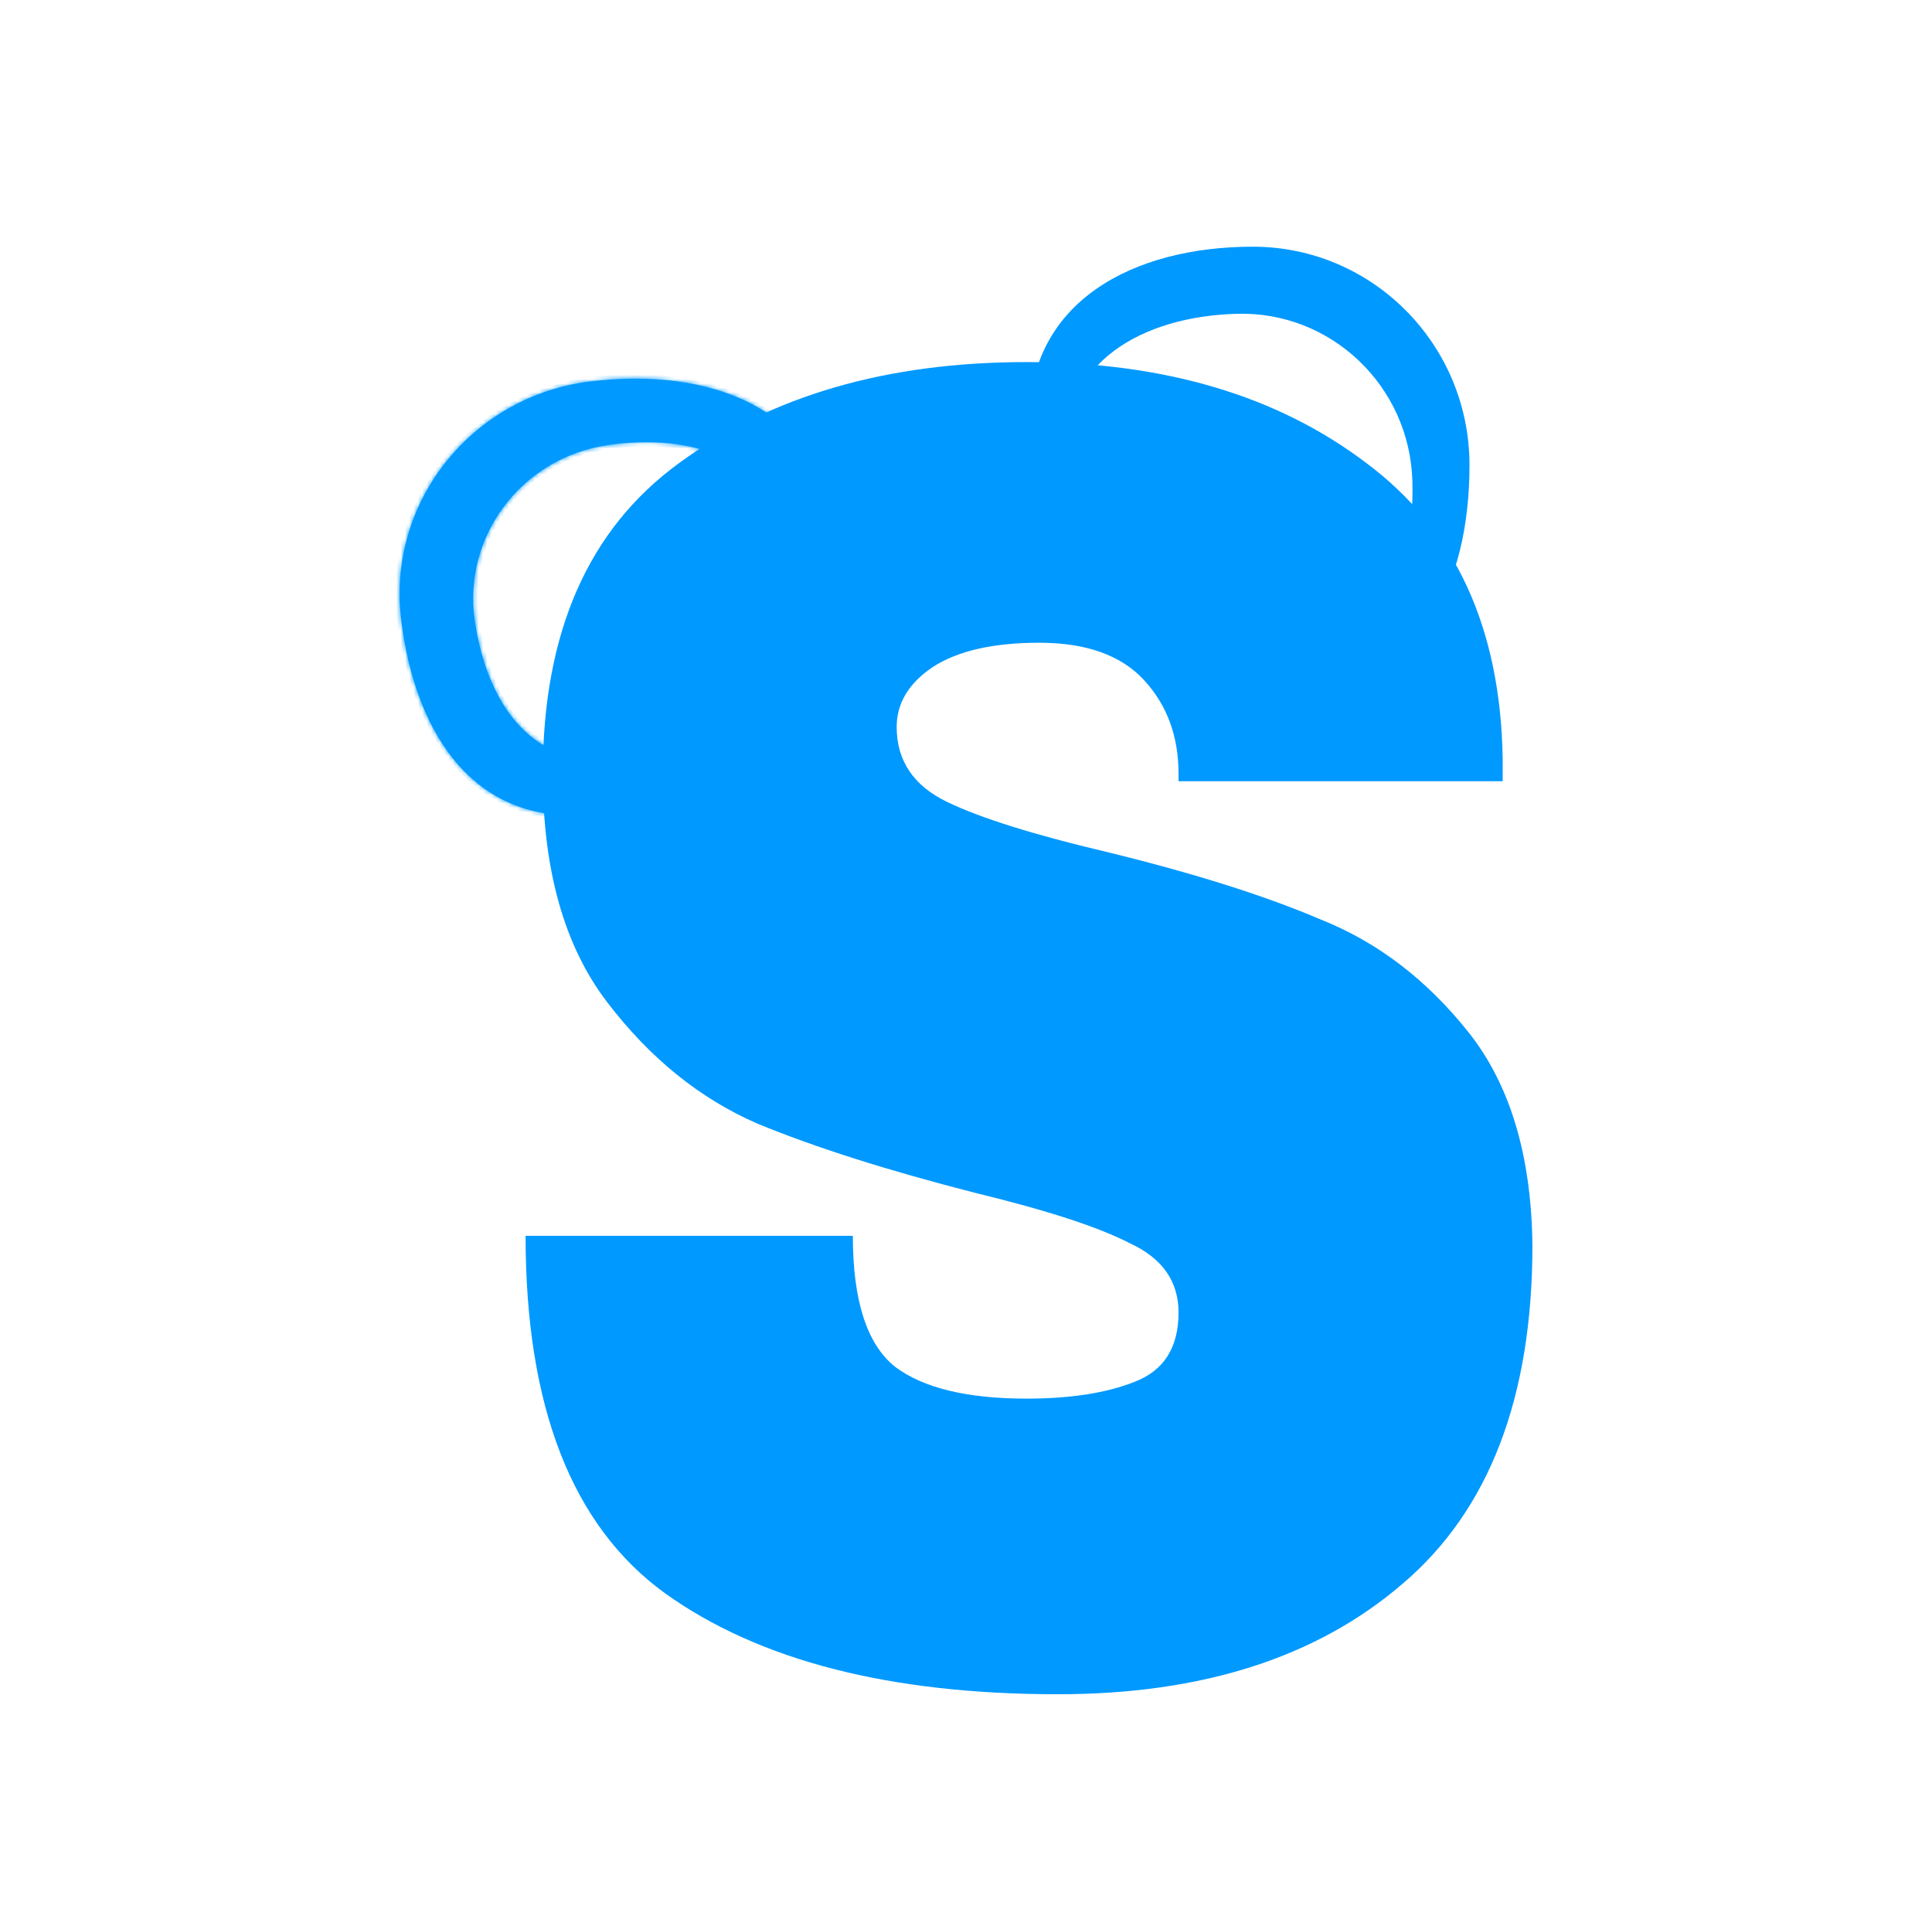 <svg width="446" height="440" viewBox="0 0 446 440" fill="none" xmlns="http://www.w3.org/2000/svg">
<g filter="url(#filter0_d_14_311)">
<g filter="url(#filter1_d_14_311)">
<mask id="path-1-inside-1_14_311" fill="white">
<path fill-rule="evenodd" clip-rule="evenodd" d="M137.416 179.872C164.838 176.603 195.624 140.111 192.406 113.112C189.187 86.113 163.834 76.754 136.412 80.023C108.989 83.291 89.368 107.828 92.587 134.827C95.805 161.826 109.993 183.141 137.416 179.872ZM142.986 166.995C162.766 164.063 184.296 137.015 181.409 117.54C178.522 98.065 159.979 91.814 140.198 94.746C120.418 97.678 106.722 115.842 109.609 135.317C112.496 154.793 123.205 169.927 142.986 166.995Z"/>
</mask>
<path fill-rule="evenodd" clip-rule="evenodd" d="M137.416 179.872C164.838 176.603 195.624 140.111 192.406 113.112C189.187 86.113 163.834 76.754 136.412 80.023C108.989 83.291 89.368 107.828 92.587 134.827C95.805 161.826 109.993 183.141 137.416 179.872ZM142.986 166.995C162.766 164.063 184.296 137.015 181.409 117.54C178.522 98.065 159.979 91.814 140.198 94.746C120.418 97.678 106.722 115.842 109.609 135.317C112.496 154.793 123.205 169.927 142.986 166.995Z" fill="#0099FF"/>
<path d="M192.406 113.112L193.398 112.994L192.406 113.112ZM137.416 179.872L137.297 178.879L137.416 179.872ZM136.412 80.023L136.293 79.03L136.412 80.023ZM92.587 134.827L91.594 134.946L92.587 134.827ZM181.409 117.54L182.398 117.394L181.409 117.54ZM142.986 166.995L143.132 167.985L142.986 166.995ZM140.198 94.746L140.052 93.757L140.198 94.746ZM109.609 135.317L108.62 135.464L109.609 135.317ZM191.413 113.23C192.976 126.344 186.268 141.948 175.632 154.752C165 167.55 150.66 177.286 137.297 178.879L137.534 180.865C151.594 179.189 166.358 169.045 177.17 156.03C187.978 143.02 195.054 126.879 193.398 112.994L191.413 113.23ZM136.53 81.016C150.114 79.396 163.088 80.919 173.023 86.103C182.911 91.264 189.844 100.073 191.413 113.23L193.398 112.994C191.748 99.152 184.396 89.782 173.948 84.33C163.546 78.902 150.133 77.38 136.293 79.03L136.53 81.016ZM93.579 134.709C90.428 108.273 109.641 84.221 136.53 81.016L136.293 79.03C108.337 82.362 88.308 107.384 91.594 134.946L93.579 134.709ZM137.297 178.879C123.904 180.476 113.827 176.081 106.672 168.036C99.477 159.946 95.174 148.089 93.579 134.709L91.594 134.946C93.217 148.565 97.618 160.864 105.177 169.365C112.776 177.909 123.505 182.538 137.534 180.865L137.297 178.879ZM180.42 117.687C181.806 127.04 177.322 138.397 169.911 147.855C162.504 157.306 152.382 164.592 142.839 166.006L143.132 167.985C153.37 166.467 163.904 158.762 171.485 149.088C179.062 139.42 183.899 127.516 182.398 117.394L180.42 117.687ZM140.345 95.735C150.108 94.288 159.47 95.124 166.702 98.64C173.887 102.132 179.027 108.29 180.42 117.687L182.398 117.394C180.904 107.315 175.329 100.61 167.576 96.841C159.87 93.095 150.069 92.272 140.052 93.757L140.345 95.735ZM110.598 135.171C107.795 116.256 121.096 98.588 140.345 95.735L140.052 93.757C119.739 96.767 105.65 115.428 108.62 135.464L110.598 135.171ZM142.839 166.006C133.266 167.425 125.972 164.482 120.69 158.873C115.368 153.222 112.024 144.789 110.598 135.171L108.62 135.464C110.081 145.321 113.535 154.193 119.234 160.245C124.974 166.339 132.925 169.498 143.132 167.985L142.839 166.006Z" fill="#0099FF" mask="url(#path-1-inside-1_14_311)"/>
</g>
<path fill-rule="evenodd" clip-rule="evenodd" d="M300.05 154.629C272.433 154.629 237.545 121.243 237.545 93.39C237.545 65.537 261.611 52.942 289.228 52.942C316.845 52.942 339.232 75.521 339.232 103.374C339.232 131.228 327.667 154.629 300.05 154.629ZM296.331 148.289C274.576 148.91 246.342 123.393 245.717 101.451C245.091 79.51 263.767 69.048 285.522 68.427C307.277 67.807 325.42 85.091 326.046 107.033C326.671 128.974 318.086 147.669 296.331 148.289Z" fill="#0099FF"/>
<path d="M237.002 79.574C268.812 79.574 294.959 87.348 315.442 102.895C335.926 118.154 346.409 140.898 346.891 171.128V176.311H272.065V174.583C272.065 165.946 269.415 158.748 264.113 152.99C258.811 147.232 250.738 144.353 239.894 144.353C229.291 144.353 221.097 146.225 215.314 149.967C209.771 153.71 207 158.317 207 163.787C207 171.56 210.856 177.318 218.567 181.061C226.278 184.804 238.689 188.691 255.799 192.721C275.801 197.616 292.188 202.798 304.96 208.268C317.973 213.451 329.299 222.088 338.938 234.18C348.578 246.272 353.518 262.683 353.759 283.412C353.759 318.536 343.758 344.592 323.756 361.578C303.996 378.565 277.488 387.058 244.232 387.058C205.433 387.058 175.19 379.285 153.501 363.738C132.054 348.191 121.33 320.696 121.33 281.253H196.878C196.878 296.224 200.132 306.3 206.638 311.483C213.145 316.377 223.266 318.824 237.002 318.824C247.124 318.824 255.438 317.529 261.944 314.938C268.692 312.346 272.065 307.02 272.065 298.959C272.065 291.761 268.33 286.435 260.86 282.98C253.63 279.237 241.701 275.351 225.074 271.32C204.831 266.138 188.083 260.811 174.828 255.341C161.574 249.583 150.007 240.226 140.127 227.27C130.246 214.314 125.306 196.752 125.306 174.583C125.306 142.05 135.789 118.154 156.755 102.895C177.961 87.348 204.71 79.574 237.002 79.574Z" fill="#0099FF"/>
</g>
<defs>
<filter id="filter0_d_14_311" x="-4" y="0" width="454" height="448" filterUnits="userSpaceOnUse" color-interpolation-filters="sRGB">
<feFlood flood-opacity="0" result="BackgroundImageFix"/>
<feColorMatrix in="SourceAlpha" type="matrix" values="0 0 0 0 0 0 0 0 0 0 0 0 0 0 0 0 0 0 127 0" result="hardAlpha"/>
<feOffset dy="4"/>
<feGaussianBlur stdDeviation="2"/>
<feComposite in2="hardAlpha" operator="out"/>
<feColorMatrix type="matrix" values="0 0 0 0 0 0 0 0 0 0 0 0 0 0 0 0 0 0 0.25 0"/>
<feBlend mode="normal" in2="BackgroundImageFix" result="effect1_dropShadow_14_311"/>
<feBlend mode="normal" in="SourceGraphic" in2="effect1_dropShadow_14_311" result="shape"/>
</filter>
<filter id="filter1_d_14_311" x="88.241" y="79.398" width="108.397" height="108.806" filterUnits="userSpaceOnUse" color-interpolation-filters="sRGB">
<feFlood flood-opacity="0" result="BackgroundImageFix"/>
<feColorMatrix in="SourceAlpha" type="matrix" values="0 0 0 0 0 0 0 0 0 0 0 0 0 0 0 0 0 0 127 0" result="hardAlpha"/>
<feOffset dy="4"/>
<feGaussianBlur stdDeviation="2"/>
<feComposite in2="hardAlpha" operator="out"/>
<feColorMatrix type="matrix" values="0 0 0 0 0 0 0 0 0 0 0 0 0 0 0 0 0 0 0.25 0"/>
<feBlend mode="normal" in2="BackgroundImageFix" result="effect1_dropShadow_14_311"/>
<feBlend mode="normal" in="SourceGraphic" in2="effect1_dropShadow_14_311" result="shape"/>
</filter>
</defs>
</svg>
